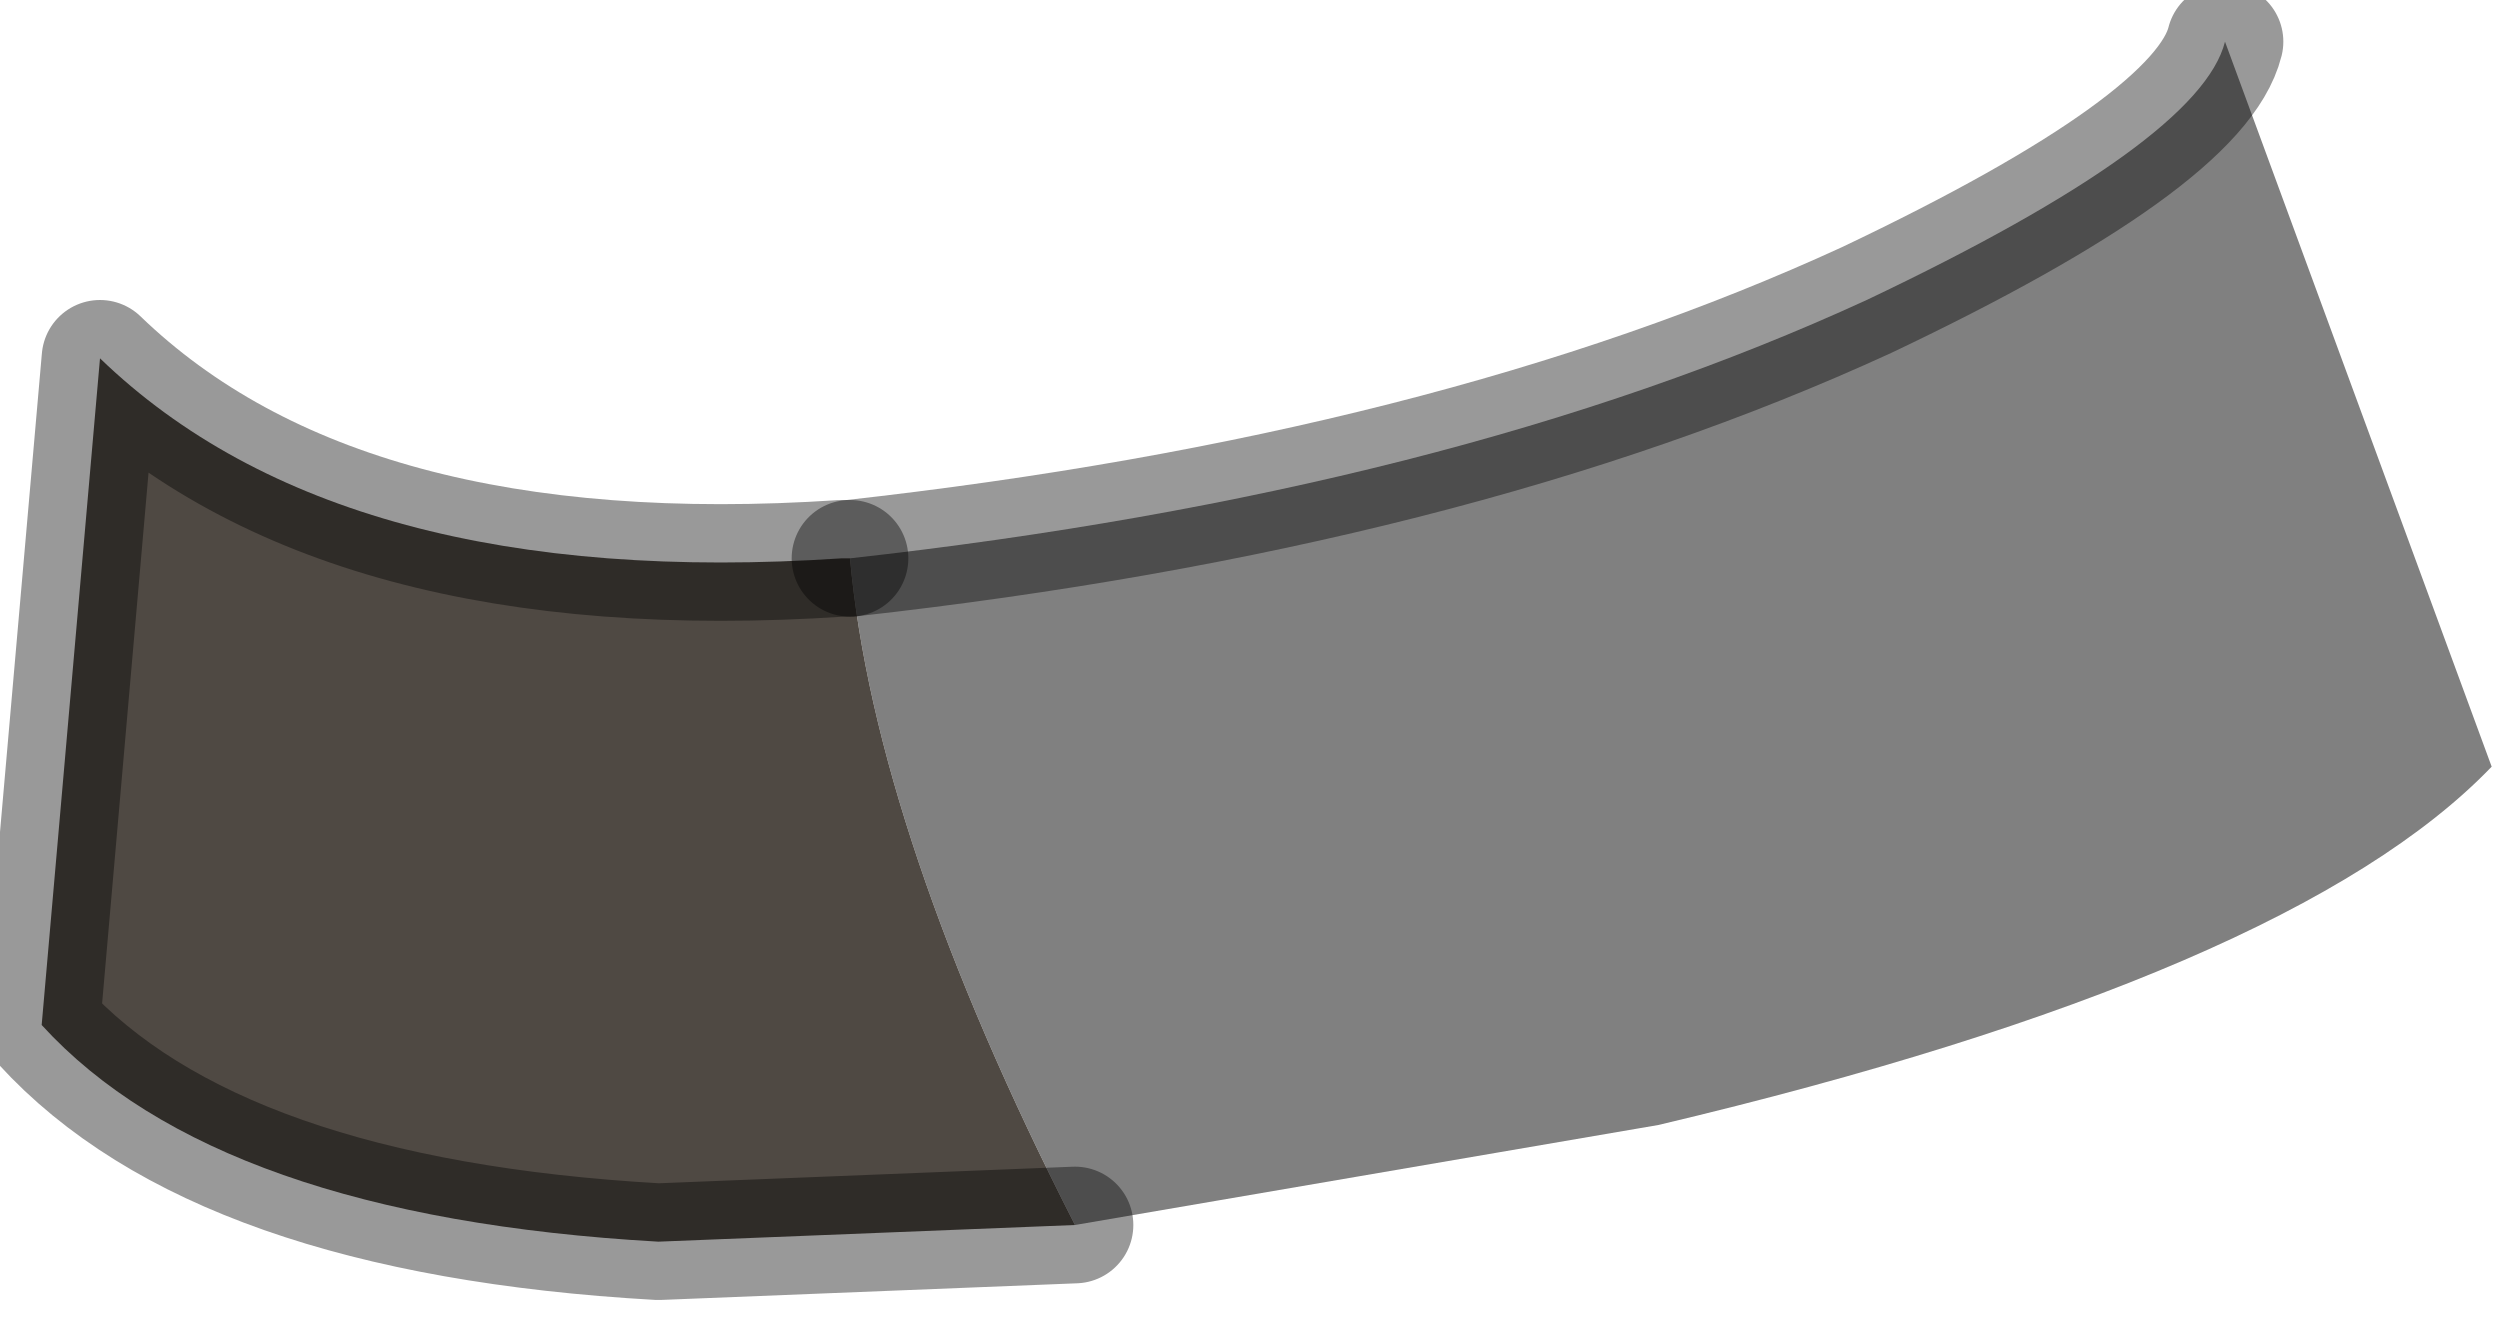 <?xml version="1.0" encoding="utf-8"?>
<svg version="1.1" id="Layer_1"
xmlns="http://www.w3.org/2000/svg"
xmlns:xlink="http://www.w3.org/1999/xlink"
width="15px" height="8px"
xml:space="preserve">
<g id="PathID_3400" transform="matrix(1, 0, 0, 1, 0.25, 0.3)">
<path style="fill:#808080;fill-opacity:1" d="M10.95 1.5Q12.95 0.55 13.1 -0.05L14.7 4.3Q13.5 5.55 9.7 6.45L6.2 7.05Q5 4.7 4.85 3.05Q8.45 2.65 10.95 1.5" />
<path style="fill:#4F4943;fill-opacity:1" d="M3.7 7.15Q1.05 7 0 5.85L0.35 1.85Q1.8 3.25 4.8 3.05L4.85 3.05Q5 4.7 6.2 7.05L3.7 7.15" />
<path style="fill:none;stroke-width:0.7;stroke-linecap:round;stroke-linejoin:round;stroke-miterlimit:3;stroke:#000000;stroke-opacity:0.4" d="M4.85 3.05L4.8 3.05Q1.8 3.25 0.35 1.85L0 5.85Q1.05 7 3.7 7.15L6.2 7.05" />
<path style="fill:none;stroke-width:0.7;stroke-linecap:round;stroke-linejoin:round;stroke-miterlimit:3;stroke:#000000;stroke-opacity:0.4" d="M13.1 -0.05Q12.95 0.55 10.95 1.5Q8.45 2.65 4.85 3.05" />
</g>
</svg>
